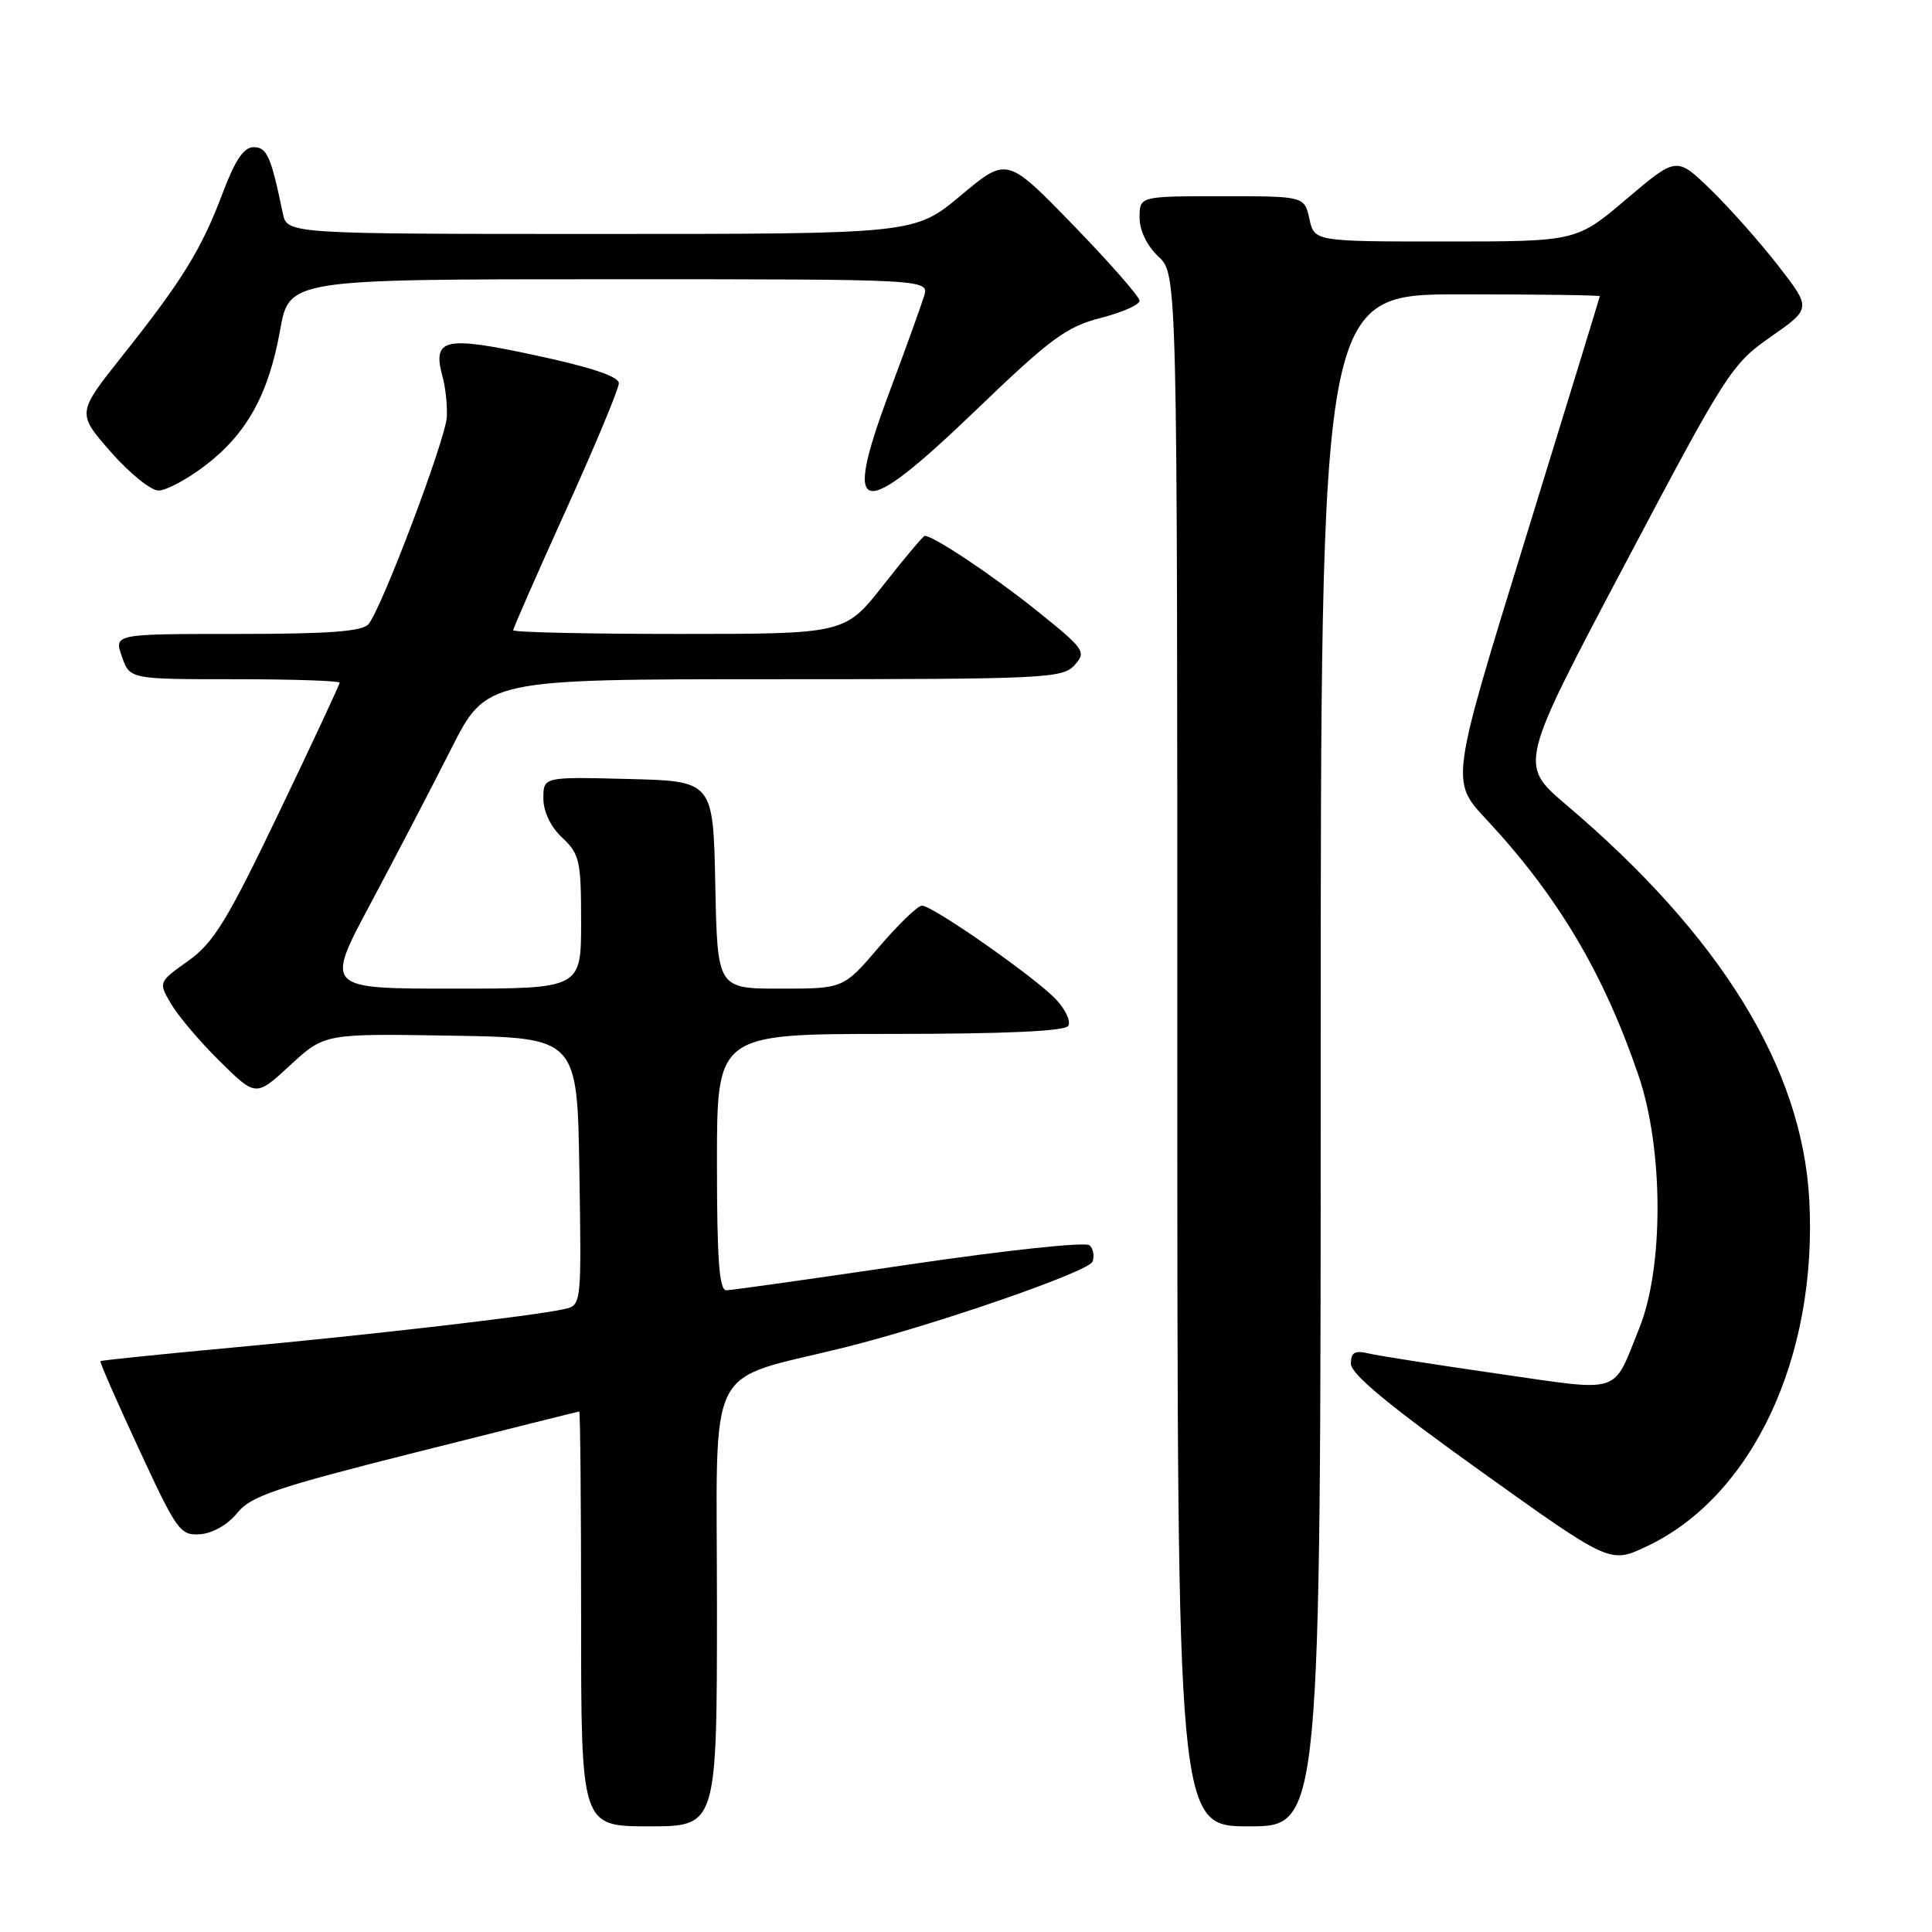 <?xml version="1.0" encoding="UTF-8" standalone="no"?>
<!DOCTYPE svg PUBLIC "-//W3C//DTD SVG 1.1//EN" "http://www.w3.org/Graphics/SVG/1.1/DTD/svg11.dtd" >
<svg xmlns="http://www.w3.org/2000/svg" xmlns:xlink="http://www.w3.org/1999/xlink" version="1.1" viewBox="0 0 256 256">
 <g >
 <path fill="currentColor"
d=" M 95.00 212.57 C 95.00 179.58 93.19 183.21 112.00 178.52 C 123.97 175.53 144.24 168.51 144.76 167.18 C 145.04 166.46 144.87 165.48 144.38 165.01 C 143.89 164.53 133.36 165.65 120.50 167.55 C 107.85 169.42 96.94 170.96 96.25 170.97 C 95.30 170.99 95.00 166.95 95.00 154.00 C 95.00 137.00 95.00 137.00 117.94 137.00 C 133.21 137.00 141.10 136.64 141.55 135.93 C 141.91 135.34 141.19 133.77 139.94 132.44 C 137.21 129.53 123.59 120.00 122.16 120.00 C 121.61 120.00 119.04 122.48 116.46 125.50 C 111.76 131.00 111.76 131.00 103.41 131.00 C 95.06 131.00 95.06 131.00 94.78 117.25 C 94.50 103.50 94.50 103.50 83.25 103.22 C 72.00 102.93 72.00 102.93 72.00 105.79 C 72.00 107.55 72.96 109.56 74.50 111.00 C 76.80 113.16 77.00 114.05 77.00 122.17 C 77.00 131.00 77.00 131.00 60.04 131.00 C 43.08 131.00 43.08 131.00 49.09 119.75 C 52.39 113.56 57.20 104.34 59.77 99.25 C 64.45 90.00 64.45 90.00 102.57 90.00 C 138.48 90.00 140.79 89.89 142.38 88.14 C 143.98 86.36 143.75 86.03 137.28 80.84 C 131.47 76.19 123.69 71.00 122.53 71.00 C 122.34 71.00 119.88 73.92 117.07 77.50 C 111.97 84.00 111.97 84.00 89.98 84.00 C 77.89 84.00 68.00 83.78 68.00 83.51 C 68.00 83.25 71.15 76.07 75.00 67.57 C 78.85 59.07 82.00 51.51 82.00 50.78 C 82.00 49.89 78.29 48.65 70.90 47.07 C 58.77 44.47 57.25 44.83 58.66 50.00 C 59.04 51.38 59.28 53.72 59.21 55.22 C 59.08 58.14 50.61 80.56 48.83 82.70 C 48.03 83.67 43.59 84.00 31.43 84.00 C 15.10 84.00 15.10 84.00 16.15 87.00 C 17.20 90.00 17.20 90.00 31.10 90.00 C 38.74 90.00 45.00 90.21 45.00 90.46 C 45.00 90.71 41.38 98.47 36.95 107.71 C 30.09 122.02 28.31 124.92 24.94 127.32 C 20.97 130.15 20.97 130.15 22.70 133.07 C 23.65 134.68 26.56 138.10 29.17 140.67 C 33.91 145.34 33.91 145.34 38.46 141.14 C 43.01 136.95 43.01 136.95 59.75 137.23 C 76.50 137.50 76.50 137.50 76.77 155.23 C 77.05 172.94 77.05 172.95 74.77 173.46 C 70.86 174.35 49.24 176.86 31.01 178.54 C 21.39 179.43 13.42 180.25 13.31 180.36 C 13.19 180.48 15.49 185.73 18.42 192.03 C 23.45 202.89 23.88 203.49 26.55 203.29 C 28.20 203.16 30.22 202.00 31.43 200.48 C 33.21 198.25 36.51 197.13 55.00 192.47 C 66.83 189.49 76.61 187.04 76.75 187.03 C 76.89 187.01 77.00 199.38 77.00 214.50 C 77.00 242.00 77.00 242.00 86.00 242.00 C 95.00 242.00 95.00 242.00 95.00 212.57 Z  M 175.00 140.50 C 175.00 39.00 175.00 39.00 193.50 39.00 C 203.68 39.00 211.99 39.11 211.98 39.25 C 211.97 39.39 207.52 53.90 202.09 71.50 C 192.21 103.50 192.21 103.50 196.88 108.50 C 206.40 118.70 212.47 128.91 217.11 142.50 C 220.43 152.23 220.48 167.92 217.21 176.00 C 213.61 184.91 215.15 184.42 198.39 182.01 C 190.20 180.83 182.49 179.62 181.25 179.32 C 179.51 178.91 179.00 179.22 179.00 180.71 C 179.00 182.07 184.12 186.30 196.16 194.91 C 213.33 207.19 213.33 207.19 218.12 204.94 C 232.16 198.37 240.86 179.89 239.74 159.00 C 238.80 141.52 228.04 124.04 207.51 106.62 C 201.27 101.32 201.27 101.32 215.26 74.86 C 228.76 49.31 229.44 48.26 234.63 44.63 C 240.02 40.87 240.02 40.87 235.60 35.18 C 233.17 32.06 229.16 27.53 226.67 25.12 C 222.16 20.74 222.16 20.74 215.52 26.37 C 208.89 32.00 208.89 32.00 191.52 32.00 C 174.16 32.00 174.16 32.00 173.50 29.00 C 172.84 26.00 172.84 26.00 161.92 26.00 C 151.00 26.00 151.00 26.00 151.00 28.83 C 151.00 30.55 151.98 32.57 153.50 34.00 C 156.00 36.35 156.00 36.35 156.00 139.17 C 156.00 242.00 156.00 242.00 165.50 242.00 C 175.00 242.00 175.00 242.00 175.00 140.50 Z  M 27.17 61.70 C 32.70 57.49 35.59 52.26 37.11 43.77 C 38.32 37.00 38.32 37.00 80.73 37.00 C 123.13 37.00 123.13 37.00 122.44 39.25 C 122.06 40.49 120.00 46.21 117.85 51.96 C 111.56 68.80 113.82 69.24 129.43 54.24 C 139.17 44.88 141.30 43.30 145.81 42.14 C 148.67 41.41 151.00 40.38 151.00 39.85 C 151.00 39.33 147.05 34.82 142.22 29.84 C 133.43 20.78 133.43 20.78 127.32 25.89 C 121.21 31.00 121.21 31.00 79.62 31.00 C 38.04 31.00 38.04 31.00 37.47 28.25 C 35.91 20.72 35.37 19.50 33.61 19.50 C 32.30 19.50 31.15 21.22 29.49 25.62 C 26.71 33.01 24.16 37.15 16.23 47.13 C 10.18 54.74 10.18 54.74 14.67 59.87 C 17.14 62.69 19.99 65.00 21.00 65.00 C 22.01 65.00 24.79 63.52 27.17 61.70 Z "/>
</g>
</svg>